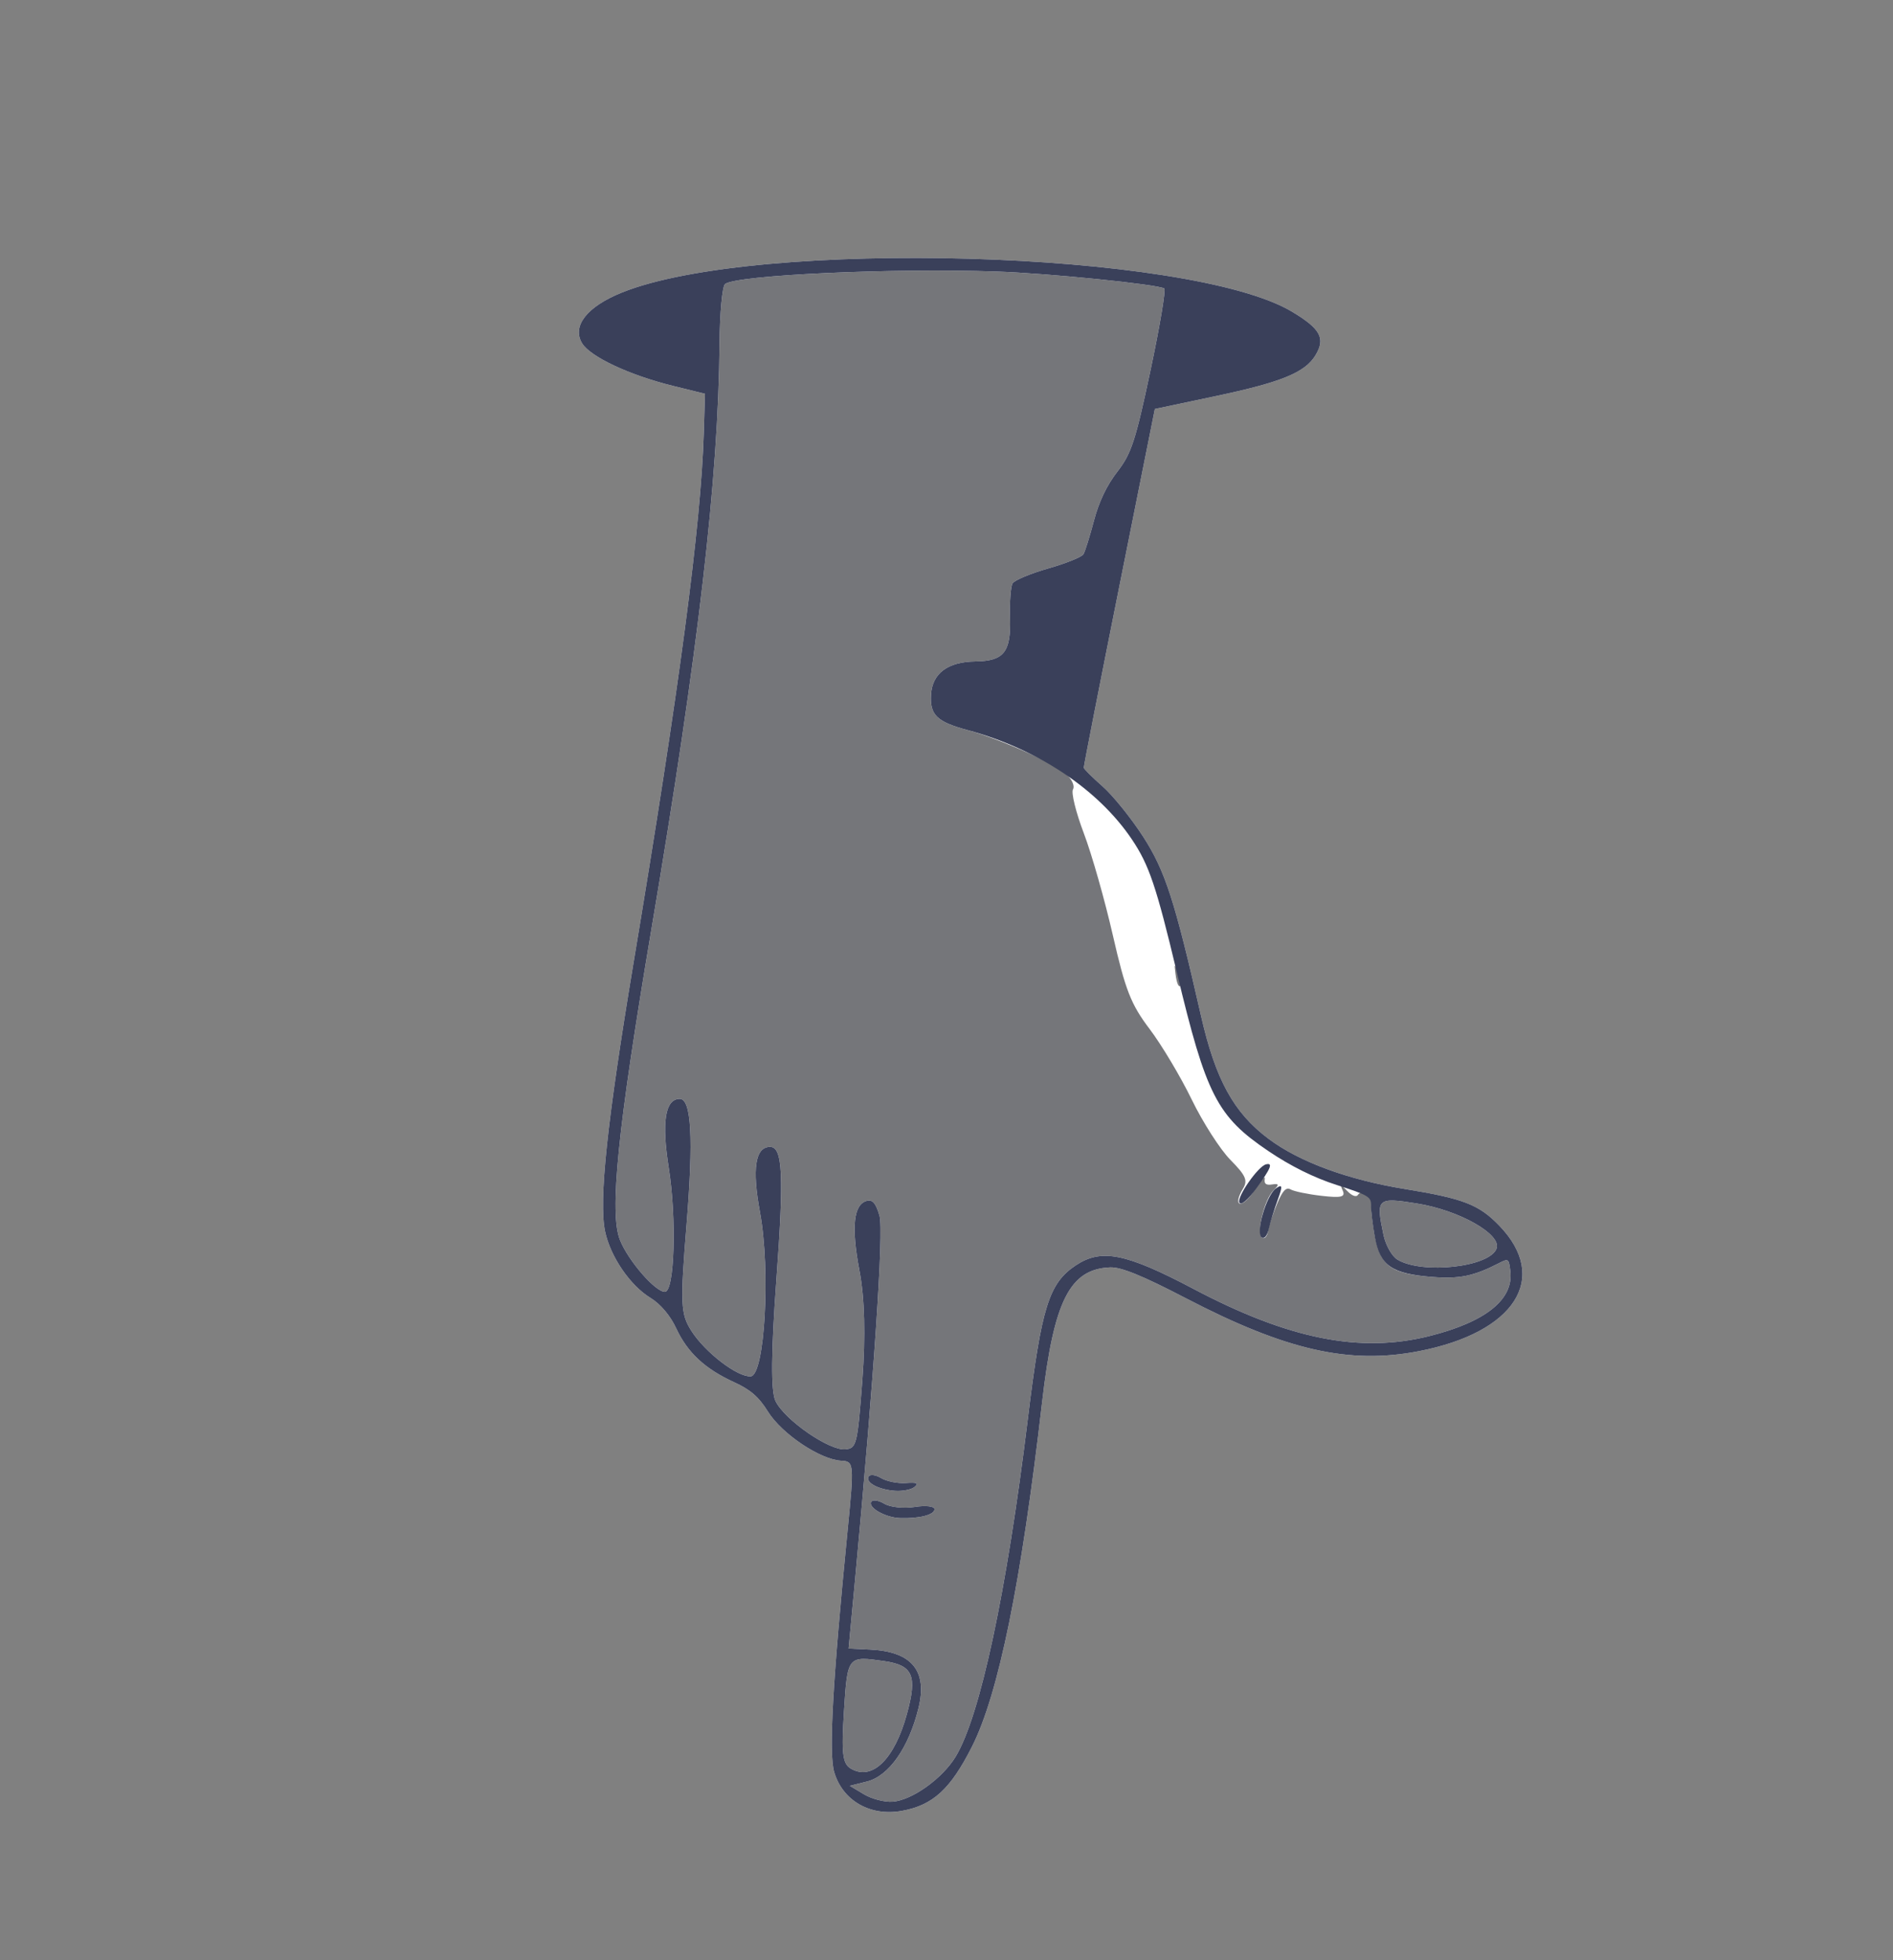 <svg width="86" height="89" viewBox="0 0 86 89" fill="none" xmlns="http://www.w3.org/2000/svg">
<rect x="0" y="0" width="86" height="89" fill="#808080" stroke="none"/>
<path fill-rule="evenodd" clip-rule="evenodd" d="M40.975 82.221C42.385 81.964 43.178 81.238 44.154 79.312C45.363 76.925 46.397 71.856 47.341 63.679C47.875 59.056 48.601 57.618 50.436 57.545C50.934 57.526 51.9 57.919 53.879 58.948C58.428 61.312 61.296 61.963 64.461 61.349C68.823 60.503 70.409 58.03 68.115 55.652C67.189 54.692 66.486 54.419 63.819 53.986C61.24 53.568 59.02 52.75 57.626 51.704C56.044 50.518 55.22 49.015 54.559 46.109C53.372 40.89 52.934 39.536 51.93 37.983C51.385 37.142 50.559 36.118 50.093 35.709C49.628 35.3 49.242 34.917 49.236 34.858C49.229 34.8 49.953 31.111 50.844 26.661L52.465 18.57L55.231 17.985C58.224 17.352 59.291 16.914 59.765 16.127C60.226 15.362 59.993 14.93 58.705 14.157C54.066 11.374 34.408 10.809 28.256 13.282C26.673 13.918 25.976 14.801 26.442 15.581C26.81 16.195 28.583 17.028 30.56 17.517L32.028 17.879L31.975 19.634C31.846 23.851 30.872 31.197 28.776 43.753C27.578 50.931 27.197 54.533 27.49 55.913C27.733 57.06 28.628 58.369 29.555 58.932C30.002 59.204 30.454 59.737 30.715 60.301C31.231 61.413 32.023 62.151 33.349 62.757C34.093 63.096 34.474 63.427 34.889 64.094C35.519 65.106 37.267 66.276 38.219 66.323C38.799 66.351 38.808 66.445 38.508 69.484C37.825 76.392 37.647 79.599 37.897 80.455C38.279 81.761 39.538 82.483 40.975 82.221Z" fill="#3A405A" fill-opacity="0.15"/>
<path fill-rule="evenodd" clip-rule="evenodd" d="M40.975 82.221C42.385 81.964 43.178 81.238 44.154 79.312C45.363 76.925 46.397 71.856 47.341 63.679C47.875 59.056 48.601 57.618 50.436 57.545C50.934 57.526 51.9 57.919 53.879 58.948C58.428 61.312 61.296 61.963 64.461 61.349C68.823 60.503 70.409 58.03 68.115 55.652C67.189 54.692 66.486 54.419 63.819 53.986C61.24 53.568 59.02 52.75 57.626 51.704C56.044 50.518 55.22 49.015 54.559 46.109C53.372 40.89 52.934 39.536 51.93 37.983C51.385 37.142 50.559 36.118 50.093 35.709C49.628 35.3 49.242 34.917 49.236 34.858C49.229 34.8 49.953 31.111 50.844 26.661L52.465 18.57L55.231 17.985C58.224 17.352 59.291 16.914 59.765 16.127C60.226 15.362 59.993 14.93 58.705 14.157C54.066 11.374 34.408 10.809 28.256 13.282C26.673 13.918 25.976 14.801 26.442 15.581C26.81 16.195 28.583 17.028 30.56 17.517L32.028 17.879L31.975 19.634C31.846 23.851 30.872 31.197 28.776 43.753C27.578 50.931 27.197 54.533 27.49 55.913C27.733 57.06 28.628 58.369 29.555 58.932C30.002 59.204 30.454 59.737 30.715 60.301C31.231 61.413 32.023 62.151 33.349 62.757C34.093 63.096 34.474 63.427 34.889 64.094C35.519 65.106 37.267 66.276 38.219 66.323C38.799 66.351 38.808 66.445 38.508 69.484C37.825 76.392 37.647 79.599 37.897 80.455C38.279 81.761 39.538 82.483 40.975 82.221ZM39.387 80.889C40.381 80.64 41.281 79.361 41.726 77.563C42.147 75.862 41.428 74.989 39.53 74.897L38.553 74.85L38.846 71.724C39.7 62.615 40.153 55.893 39.958 55.207C39.797 54.64 39.646 54.458 39.386 54.523C38.778 54.675 38.667 55.704 39.044 57.684C39.283 58.936 39.328 60.654 39.176 62.672C38.954 65.599 38.916 65.754 38.41 65.806C37.686 65.881 35.647 64.474 35.23 63.611C35.017 63.17 35.03 61.382 35.271 58.106C35.621 53.35 35.559 52.066 34.98 52.074C34.31 52.083 34.16 53.064 34.527 55.047C35.016 57.693 34.745 62.456 34.103 62.493C33.495 62.528 32.024 61.397 31.403 60.417C30.92 59.653 30.899 59.19 31.191 55.597C31.509 51.684 31.411 49.887 30.878 49.894C30.218 49.902 30.052 50.943 30.381 53.02C30.748 55.337 30.646 58.649 30.208 58.655C29.774 58.66 28.547 57.249 28.168 56.308C27.672 55.077 28.054 51.308 29.606 42.121C31.731 29.538 32.637 21.746 32.689 15.591C32.701 14.208 32.814 12.996 32.94 12.897C33.46 12.49 40.507 12.165 45.275 12.329C47.628 12.409 52.587 12.91 52.892 13.098C52.972 13.147 52.69 14.828 52.264 16.832C51.591 20.005 51.397 20.598 50.765 21.412C50.282 22.033 49.925 22.781 49.698 23.643C49.51 24.356 49.295 25.041 49.221 25.166C49.146 25.29 48.426 25.58 47.621 25.81C46.816 26.04 46.087 26.345 46.002 26.488C45.916 26.63 45.864 27.34 45.886 28.065C45.932 29.608 45.607 30.015 44.312 30.032C43.06 30.049 42.358 30.571 42.297 31.532C42.239 32.459 42.56 32.774 43.943 33.146C45.396 33.536 47.87 34.641 48.446 35.155C48.701 35.383 48.836 35.691 48.747 35.84C48.657 35.989 48.878 36.885 49.237 37.83C49.597 38.776 50.192 40.867 50.56 42.477C51.129 44.963 51.38 45.603 52.228 46.722C52.776 47.447 53.637 48.889 54.141 49.926C54.645 50.963 55.436 52.195 55.899 52.664C56.597 53.371 56.695 53.593 56.474 53.963C55.956 54.825 56.446 54.907 56.983 54.047C57.274 53.583 57.488 53.346 57.46 53.52C57.423 53.755 57.512 53.822 57.803 53.778C58.112 53.73 58.123 53.789 57.856 54.05C57.437 54.46 57.059 56.031 57.338 56.199C57.454 56.268 57.572 56.134 57.61 55.891C57.648 55.654 57.832 55.097 58.019 54.653C58.271 54.056 58.431 53.888 58.636 54.006C58.788 54.094 59.42 54.225 60.041 54.296C60.942 54.4 61.135 54.35 60.997 54.05C60.867 53.763 60.914 53.767 61.196 54.066C61.414 54.297 61.619 54.372 61.694 54.248C61.764 54.132 61.955 54.117 62.118 54.215C62.282 54.313 62.372 54.466 62.318 54.556C62.264 54.645 62.316 55.282 62.433 55.972C62.687 57.479 63.147 57.83 65.062 57.979C66.303 58.077 66.948 57.944 68.093 57.357C68.528 57.133 68.545 57.145 68.615 57.708C68.774 58.999 67.498 60.023 64.93 60.665C61.787 61.451 58.549 60.804 54.233 58.527C51.143 56.897 50.038 56.676 48.869 57.455C47.653 58.264 47.315 59.346 46.696 64.415C45.732 72.302 44.529 77.927 43.413 79.764C42.809 80.758 41.425 81.744 40.546 81.806C40.185 81.831 39.601 81.679 39.249 81.468L38.608 81.084L39.387 80.889ZM38.341 77.719C38.503 75.178 38.502 75.18 40.186 75.425C41.477 75.613 41.678 76.085 41.203 77.818C40.638 79.888 39.615 80.879 38.645 80.297C38.278 80.077 38.222 79.598 38.341 77.719ZM40.89 68.928C41.768 68.958 42.458 68.779 42.455 68.522C42.453 68.389 42.049 68.344 41.556 68.423C41.064 68.502 40.445 68.437 40.18 68.279C39.916 68.12 39.647 68.08 39.581 68.189C39.423 68.452 40.227 68.906 40.89 68.928ZM40.667 67.691C41.012 67.715 41.41 67.634 41.552 67.511C41.751 67.34 41.658 67.3 41.147 67.336C40.783 67.361 40.281 67.261 40.033 67.112C39.784 66.963 39.528 66.93 39.462 67.039C39.3 67.31 39.908 67.639 40.667 67.691ZM62.853 56.071C62.503 54.409 62.56 54.355 64.368 54.643C66.293 54.949 68.227 56.043 67.989 56.69C67.68 57.531 64.62 57.872 63.486 57.192C63.236 57.042 62.951 56.537 62.853 56.071ZM53.401 44.2C53.343 43.737 53.355 43.735 53.521 44.17C53.622 44.434 53.684 44.684 53.66 44.725C53.562 44.888 53.462 44.685 53.401 44.2Z" fill="white"/>
<path fill-rule="evenodd" clip-rule="evenodd" d="M40.975 82.221C42.385 81.964 43.178 81.238 44.154 79.312C45.363 76.925 46.397 71.856 47.341 63.679C47.875 59.056 48.601 57.618 50.436 57.545C50.934 57.526 51.9 57.919 53.879 58.948C58.428 61.312 61.296 61.963 64.461 61.349C68.823 60.503 70.409 58.03 68.115 55.652C67.189 54.692 66.486 54.419 63.819 53.986C61.24 53.568 59.02 52.75 57.626 51.704C56.044 50.518 55.22 49.015 54.559 46.109C53.372 40.89 52.934 39.536 51.93 37.983C51.385 37.142 50.559 36.118 50.093 35.709C49.628 35.3 49.242 34.917 49.236 34.858C49.229 34.8 49.953 31.111 50.844 26.661L52.465 18.57L55.231 17.985C58.224 17.352 59.291 16.914 59.765 16.127C60.226 15.362 59.993 14.93 58.705 14.157C54.066 11.374 34.408 10.809 28.256 13.282C26.673 13.918 25.976 14.801 26.442 15.581C26.81 16.195 28.583 17.028 30.56 17.517L32.028 17.879L31.975 19.634C31.846 23.851 30.872 31.197 28.776 43.753C27.578 50.931 27.197 54.533 27.49 55.913C27.733 57.06 28.628 58.369 29.555 58.932C30.002 59.204 30.454 59.737 30.715 60.301C31.231 61.413 32.023 62.151 33.349 62.757C34.093 63.096 34.474 63.427 34.889 64.094C35.519 65.106 37.267 66.276 38.219 66.323C38.799 66.351 38.808 66.445 38.508 69.484C37.825 76.392 37.647 79.599 37.897 80.455C38.279 81.761 39.538 82.483 40.975 82.221ZM39.387 80.889C40.381 80.64 41.281 79.361 41.726 77.563C42.147 75.862 41.428 74.989 39.53 74.897L38.553 74.85L38.846 71.724C39.7 62.615 40.153 55.893 39.958 55.207C39.797 54.64 39.646 54.458 39.386 54.523C38.778 54.675 38.667 55.704 39.044 57.684C39.283 58.936 39.328 60.654 39.176 62.672C38.954 65.599 38.916 65.754 38.41 65.806C37.686 65.881 35.647 64.474 35.23 63.611C35.017 63.17 35.03 61.382 35.271 58.106C35.621 53.35 35.559 52.066 34.98 52.074C34.31 52.083 34.16 53.064 34.527 55.047C35.016 57.693 34.745 62.456 34.103 62.493C33.495 62.528 32.024 61.397 31.403 60.417C30.92 59.653 30.899 59.19 31.191 55.597C31.509 51.684 31.411 49.887 30.878 49.894C30.218 49.902 30.052 50.943 30.381 53.02C30.748 55.337 30.646 58.649 30.208 58.655C29.774 58.66 28.547 57.249 28.168 56.308C27.672 55.077 28.054 51.308 29.606 42.121C31.731 29.538 32.637 21.746 32.689 15.591C32.701 14.208 32.814 12.996 32.94 12.897C33.46 12.49 40.507 12.165 45.275 12.329C47.628 12.409 52.587 12.91 52.892 13.098C52.972 13.147 52.69 14.828 52.264 16.832C51.591 20.005 51.397 20.598 50.765 21.412C50.282 22.033 49.925 22.781 49.698 23.643C49.51 24.356 49.295 25.041 49.221 25.166C49.146 25.29 48.426 25.58 47.621 25.81C46.816 26.04 46.087 26.345 46.002 26.488C45.916 26.63 45.864 27.34 45.886 28.065C45.932 29.608 45.607 30.015 44.312 30.032C43.06 30.049 42.358 30.571 42.297 31.532C42.239 32.462 42.559 32.774 43.959 33.15C47.129 34.002 49.884 35.832 51.417 38.104C52.203 39.27 52.529 40.232 53.465 44.151C54.797 49.729 55.289 50.688 57.627 52.266C58.639 52.949 59.696 53.473 60.731 53.805C62.165 54.264 62.3 54.345 62.288 54.729C62.282 54.961 62.361 55.619 62.465 56.191C62.698 57.468 63.233 57.836 65.062 57.979C66.303 58.077 66.948 57.944 68.093 57.357C68.528 57.133 68.545 57.145 68.615 57.708C68.774 58.999 67.498 60.023 64.93 60.665C61.787 61.451 58.549 60.804 54.233 58.527C51.143 56.897 50.038 56.676 48.869 57.455C47.653 58.264 47.315 59.346 46.696 64.415C45.732 72.302 44.529 77.927 43.413 79.764C42.809 80.758 41.425 81.744 40.546 81.806C40.185 81.831 39.601 81.679 39.249 81.468L38.608 81.084L39.387 80.889ZM38.341 77.719C38.503 75.178 38.502 75.18 40.186 75.425C41.477 75.613 41.678 76.085 41.203 77.818C40.638 79.888 39.615 80.879 38.645 80.297C38.278 80.077 38.222 79.598 38.341 77.719ZM40.89 68.928C41.768 68.958 42.458 68.779 42.455 68.522C42.453 68.389 42.049 68.344 41.556 68.423C41.064 68.502 40.445 68.437 40.18 68.279C39.916 68.12 39.647 68.08 39.581 68.189C39.423 68.452 40.227 68.906 40.89 68.928ZM40.667 67.691C41.012 67.715 41.41 67.634 41.552 67.511C41.751 67.34 41.658 67.3 41.147 67.336C40.783 67.361 40.281 67.261 40.033 67.112C39.784 66.963 39.528 66.93 39.462 67.039C39.3 67.31 39.908 67.639 40.667 67.691ZM57.647 55.778C57.714 55.484 57.895 54.896 58.051 54.47C58.28 53.844 58.262 53.747 57.96 53.964C57.522 54.279 57.026 56.011 57.323 56.19C57.446 56.263 57.575 56.099 57.647 55.778ZM57.079 53.953C57.739 53.047 57.844 52.784 57.513 52.867C57.155 52.956 56.178 54.356 56.304 54.599C56.38 54.747 56.687 54.491 57.079 53.953ZM62.853 56.071C62.503 54.409 62.56 54.355 64.368 54.643C66.293 54.949 68.227 56.043 67.989 56.69C67.68 57.531 64.62 57.872 63.486 57.192C63.236 57.042 62.951 56.537 62.853 56.071Z" fill="#3A405A"/>
</svg>
